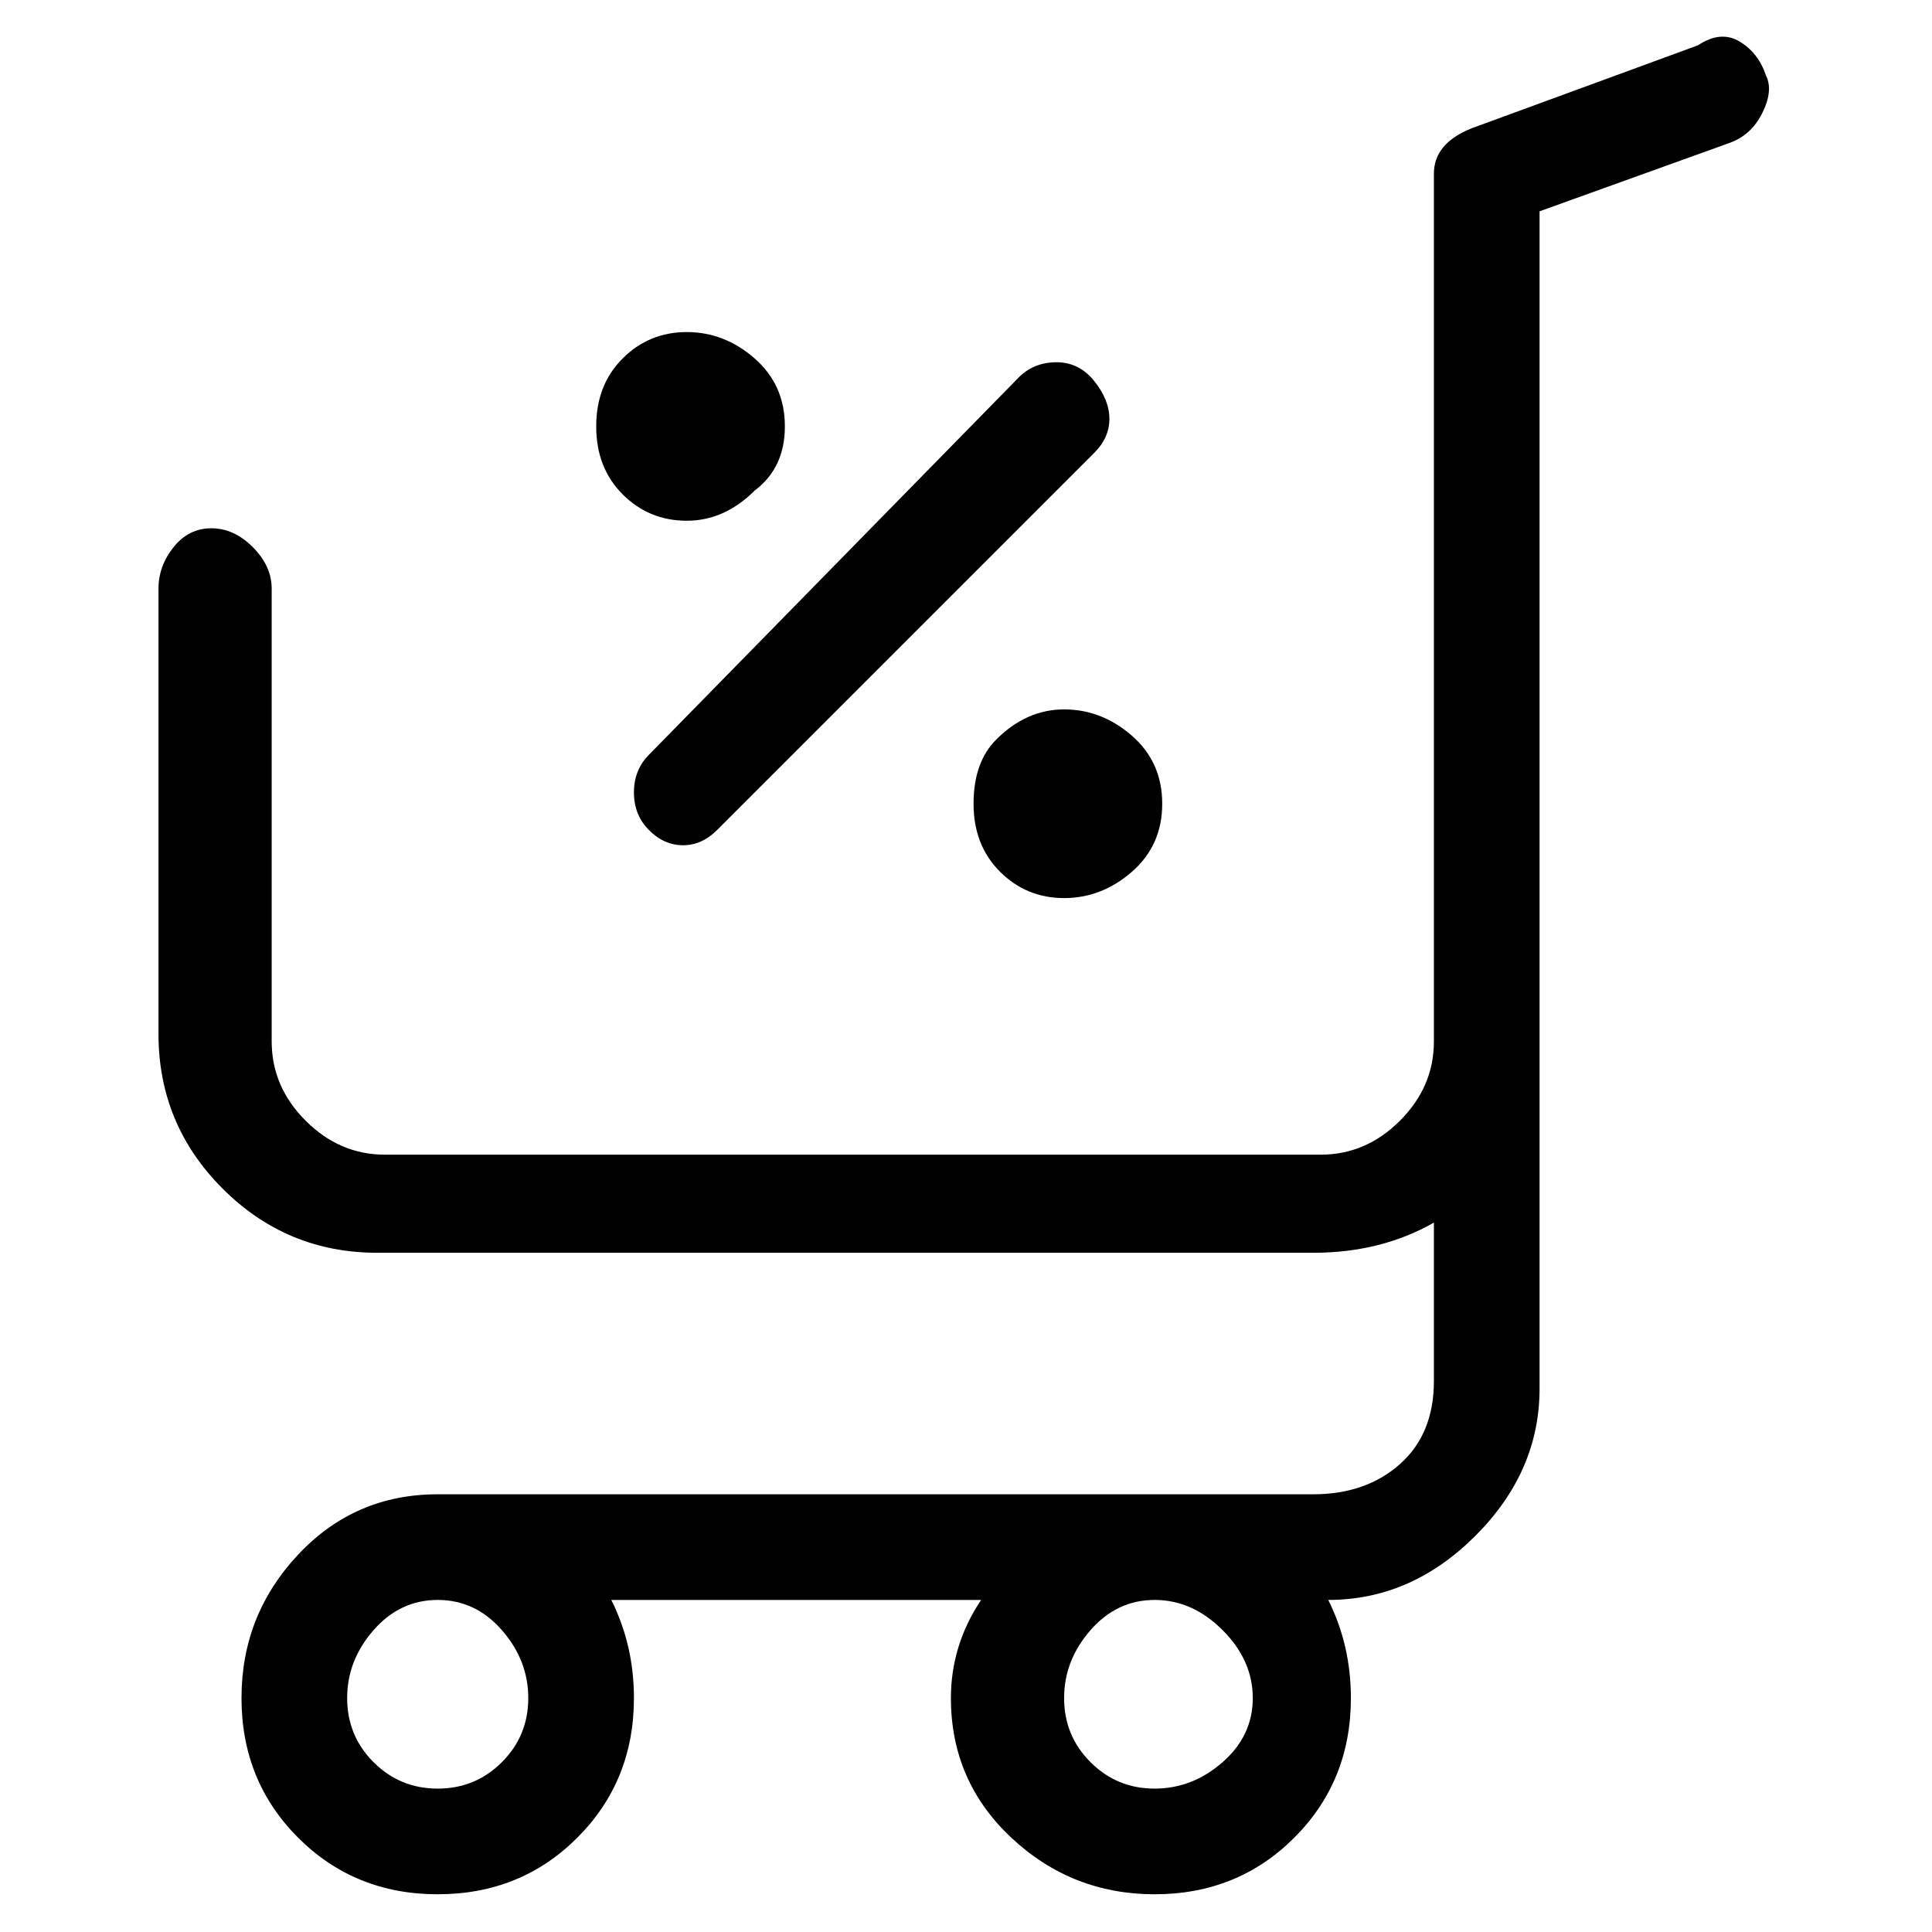 <svg viewBox="0 0 256 256" xmlns="http://www.w3.org/2000/svg">
  <path transform="scale(1, -1) translate(0, -256)" fill="currentColor" d="M234 246q-1 3 -3.5 4.5t-5.5 -0.5l-30 -11q-5 -2 -5 -6v-115q0 -6 -4.5 -10.5t-10.5 -4.5h-124q-6 0 -10.5 4.5t-4.5 10.5v60q0 3 -2.5 5.5t-5.5 2.5t-5 -2.5t-2 -5.5v-59q0 -12 8.5 -20.5t20.5 -8.5h124q9 0 16 4v-21q0 -7 -4.5 -11t-11.5 -4h-116q-11 0 -18.5 -8 t-7.5 -19t7.5 -18.5t18.5 -7.5t18.5 7.5t7.5 18.5q0 7 -3 13h49q-4 -6 -4 -13q0 -11 8 -18.5t19 -7.5t18.5 7.5t7.5 18.5q0 7 -3 13q11 0 19.5 8.5t8.5 19.5v156l25 9q3 1 4.5 4t0.5 5zM70 31q0 -5 -3.5 -8.5t-8.5 -3.5t-8.5 3.5t-3.5 8.5t3.5 9t8.5 4t8.5 -4t3.5 -9z M153 19q-5 0 -8.5 3.5t-3.5 8.5t3.5 9t8.5 4t9 -4t4 -9t-4 -8.5t-9 -3.5zM86 146q2 -2 4.5 -2t4.5 2l50 50q2 2 2 4.5t-2 5t-5 2.5t-5 -2l-49 -50q-2 -2 -2 -5t2 -5zM100 191q4 3 4 8.5t-4 9t-9 3.5t-8.5 -3.5t-3.5 -9t3.5 -9t8.5 -3.5t9 4zM132 158q-3 -3 -3 -8.5t3.5 -9 t8.5 -3.5t9 3.5t4 9t-4 9t-9 3.5t-9 -4z" />
</svg>